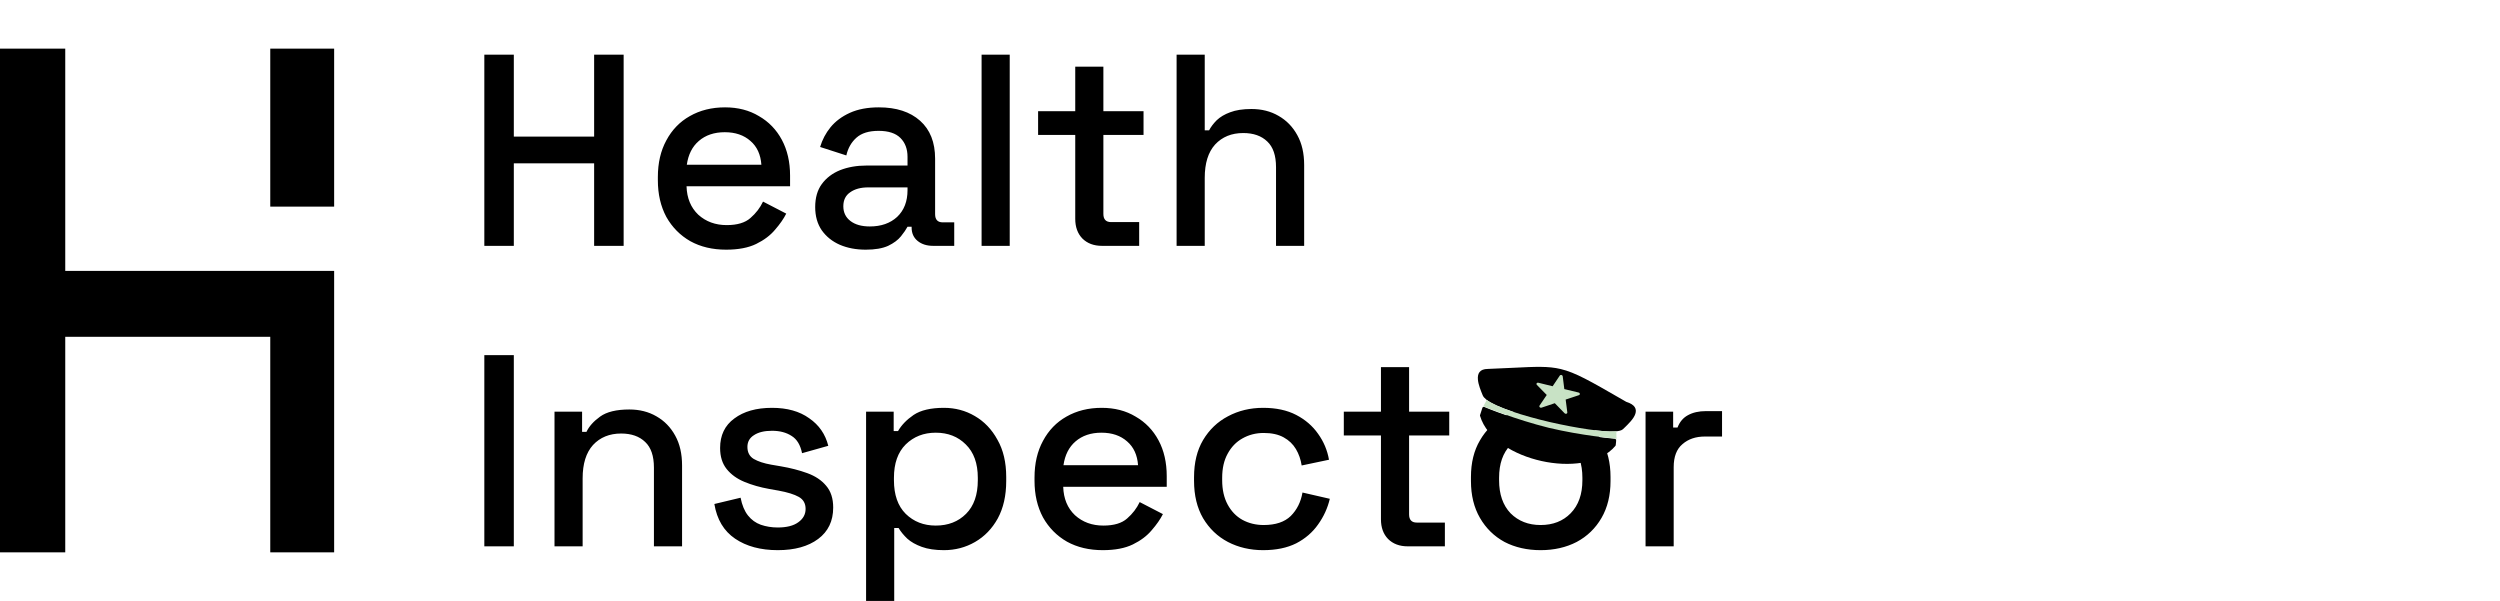 <svg xmlns="http://www.w3.org/2000/svg" width="208" height="50" viewBox="0 0 208 50" fill="none">
  <g clip-path="url(#clip0_941_115)">
    <path d="M40.296 20.455V4.546H42.75V11.364H49.432V4.546H51.887V20.455H49.432V13.591H42.75V20.455H40.296ZM60.415 20.773C59.279 20.773 58.286 20.538 57.438 20.069C56.59 19.584 55.923 18.91 55.438 18.046C54.968 17.167 54.734 16.152 54.734 15V14.728C54.734 13.561 54.968 12.546 55.438 11.682C55.908 10.803 56.559 10.129 57.393 9.66C58.241 9.175 59.218 8.932 60.325 8.932C61.4 8.932 62.34 9.175 63.143 9.66C63.961 10.129 64.597 10.788 65.052 11.637C65.506 12.485 65.734 13.478 65.734 14.614V15.5H57.12C57.15 16.485 57.476 17.273 58.097 17.864C58.734 18.44 59.521 18.728 60.461 18.728C61.34 18.728 61.999 18.531 62.438 18.137C62.893 17.743 63.241 17.288 63.484 16.773L65.415 17.773C65.203 18.197 64.893 18.644 64.484 19.114C64.09 19.584 63.567 19.978 62.915 20.296C62.264 20.614 61.43 20.773 60.415 20.773ZM57.143 13.705H63.347C63.286 12.857 62.984 12.197 62.438 11.728C61.893 11.243 61.18 11 60.302 11C59.423 11 58.703 11.243 58.143 11.728C57.597 12.197 57.264 12.857 57.143 13.705ZM72.029 20.773C71.225 20.773 70.506 20.637 69.87 20.364C69.248 20.091 68.748 19.69 68.37 19.16C68.006 18.629 67.824 17.985 67.824 17.228C67.824 16.455 68.006 15.819 68.37 15.319C68.748 14.803 69.256 14.417 69.892 14.159C70.544 13.902 71.279 13.773 72.097 13.773H75.506V13.046C75.506 12.394 75.309 11.872 74.915 11.478C74.521 11.084 73.915 10.887 73.097 10.887C72.294 10.887 71.68 11.076 71.256 11.455C70.831 11.834 70.551 12.326 70.415 12.932L68.233 12.228C68.415 11.622 68.703 11.076 69.097 10.591C69.506 10.091 70.044 9.69 70.71 9.387C71.377 9.084 72.18 8.932 73.12 8.932C74.574 8.932 75.718 9.303 76.551 10.046C77.385 10.788 77.801 11.841 77.801 13.205V17.819C77.801 18.273 78.013 18.5 78.438 18.5H79.392V20.455H77.642C77.112 20.455 76.68 20.319 76.347 20.046C76.013 19.773 75.847 19.402 75.847 18.932V18.864H75.506C75.385 19.091 75.203 19.357 74.96 19.66C74.718 19.963 74.362 20.228 73.892 20.455C73.422 20.667 72.801 20.773 72.029 20.773ZM72.37 18.841C73.309 18.841 74.066 18.576 74.642 18.046C75.218 17.5 75.506 16.758 75.506 15.819V15.591H72.233C71.612 15.591 71.112 15.728 70.733 16C70.354 16.258 70.165 16.644 70.165 17.16C70.165 17.675 70.362 18.084 70.756 18.387C71.15 18.69 71.688 18.841 72.37 18.841ZM81.668 20.455V4.546H84.009V20.455H81.668ZM91.688 20.455C91.006 20.455 90.46 20.25 90.051 19.841C89.657 19.432 89.46 18.887 89.46 18.205V11.228H86.37V9.25H89.46V5.546H91.801V9.25H95.142V11.228H91.801V17.796C91.801 18.25 92.014 18.478 92.438 18.478H94.779V20.455H91.688ZM97.893 20.455V4.546H100.234V10.841H100.597C100.749 10.553 100.961 10.273 101.234 10C101.521 9.728 101.893 9.508 102.347 9.341C102.817 9.16 103.408 9.069 104.12 9.069C104.968 9.069 105.718 9.258 106.37 9.637C107.036 10.016 107.559 10.553 107.938 11.25C108.317 11.932 108.506 12.758 108.506 13.728V20.455H106.165V13.909C106.165 12.94 105.923 12.228 105.438 11.773C104.953 11.303 104.286 11.069 103.438 11.069C102.468 11.069 101.688 11.387 101.097 12.023C100.521 12.659 100.234 13.584 100.234 14.796V20.455H97.893ZM40.296 45.455V29.546H42.75V45.455H40.296ZM46.135 45.455V34.25H48.43V35.932H48.794C49.006 35.478 49.385 35.053 49.93 34.66C50.475 34.266 51.286 34.069 52.362 34.069C53.21 34.069 53.96 34.258 54.612 34.637C55.279 35.016 55.801 35.553 56.18 36.25C56.559 36.932 56.748 37.758 56.748 38.728V45.455H54.407V38.91C54.407 37.94 54.165 37.228 53.68 36.773C53.195 36.303 52.529 36.069 51.68 36.069C50.71 36.069 49.93 36.387 49.339 37.023C48.764 37.66 48.475 38.584 48.475 39.796V45.455H46.135ZM64.708 45.773C63.284 45.773 62.102 45.455 61.163 44.819C60.223 44.182 59.648 43.22 59.435 41.932L61.617 41.41C61.739 42.031 61.943 42.523 62.231 42.887C62.519 43.25 62.875 43.508 63.299 43.66C63.739 43.811 64.208 43.887 64.708 43.887C65.45 43.887 66.019 43.743 66.413 43.455C66.822 43.167 67.026 42.796 67.026 42.341C67.026 41.887 66.837 41.553 66.458 41.341C66.079 41.129 65.519 40.955 64.776 40.819L64.004 40.682C63.246 40.546 62.557 40.349 61.935 40.091C61.314 39.834 60.822 39.478 60.458 39.023C60.094 38.569 59.913 37.985 59.913 37.273C59.913 36.213 60.307 35.394 61.094 34.819C61.882 34.228 62.928 33.932 64.231 33.932C65.489 33.932 66.519 34.22 67.322 34.796C68.14 35.356 68.67 36.122 68.913 37.091L66.731 37.705C66.594 37.023 66.307 36.546 65.867 36.273C65.428 35.985 64.882 35.841 64.231 35.841C63.594 35.841 63.094 35.963 62.731 36.205C62.367 36.432 62.185 36.758 62.185 37.182C62.185 37.637 62.359 37.97 62.708 38.182C63.072 38.394 63.557 38.553 64.163 38.66L64.958 38.796C65.761 38.932 66.496 39.122 67.163 39.364C67.829 39.606 68.352 39.955 68.731 40.41C69.125 40.864 69.322 41.47 69.322 42.228C69.322 43.349 68.905 44.22 68.072 44.841C67.239 45.463 66.117 45.773 64.708 45.773ZM72.058 50V34.25H74.354V35.864H74.717C75.005 35.364 75.437 34.917 76.013 34.523C76.604 34.129 77.445 33.932 78.535 33.932C79.475 33.932 80.331 34.16 81.104 34.614C81.891 35.069 82.52 35.728 82.99 36.591C83.475 37.44 83.717 38.47 83.717 39.682V40.023C83.717 41.235 83.482 42.273 83.013 43.137C82.543 43.985 81.914 44.637 81.126 45.091C80.338 45.546 79.475 45.773 78.535 45.773C77.808 45.773 77.195 45.682 76.695 45.5C76.195 45.319 75.793 45.091 75.49 44.819C75.187 44.531 74.945 44.235 74.763 43.932H74.399V50H72.058ZM77.854 43.728C78.884 43.728 79.725 43.402 80.376 42.75C81.028 42.099 81.354 41.167 81.354 39.955V39.75C81.354 38.553 81.02 37.629 80.354 36.978C79.702 36.326 78.869 36 77.854 36C76.854 36 76.02 36.326 75.354 36.978C74.702 37.629 74.376 38.553 74.376 39.75V39.955C74.376 41.167 74.702 42.099 75.354 42.75C76.02 43.402 76.854 43.728 77.854 43.728ZM91.754 45.773C90.618 45.773 89.625 45.538 88.777 45.069C87.928 44.584 87.261 43.91 86.777 43.046C86.307 42.167 86.072 41.152 86.072 40V39.728C86.072 38.561 86.307 37.546 86.777 36.682C87.246 35.803 87.898 35.129 88.731 34.66C89.579 34.175 90.557 33.932 91.663 33.932C92.739 33.932 93.678 34.175 94.481 34.66C95.299 35.129 95.936 35.788 96.39 36.637C96.845 37.485 97.072 38.478 97.072 39.614V40.5H88.459C88.489 41.485 88.814 42.273 89.436 42.864C90.072 43.44 90.86 43.728 91.799 43.728C92.678 43.728 93.337 43.531 93.777 43.137C94.231 42.743 94.579 42.288 94.822 41.773L96.754 42.773C96.542 43.197 96.231 43.644 95.822 44.114C95.428 44.584 94.905 44.978 94.254 45.296C93.602 45.614 92.769 45.773 91.754 45.773ZM88.481 38.705H94.686C94.625 37.856 94.322 37.197 93.777 36.728C93.231 36.243 92.519 36 91.64 36C90.761 36 90.042 36.243 89.481 36.728C88.936 37.197 88.602 37.856 88.481 38.705ZM105.095 45.773C104.019 45.773 103.041 45.546 102.163 45.091C101.299 44.637 100.61 43.978 100.095 43.114C99.594 42.25 99.344 41.213 99.344 40V39.705C99.344 38.493 99.594 37.463 100.095 36.614C100.61 35.75 101.299 35.091 102.163 34.637C103.041 34.167 104.019 33.932 105.095 33.932C106.17 33.932 107.087 34.129 107.845 34.523C108.602 34.917 109.208 35.44 109.663 36.091C110.132 36.743 110.435 37.463 110.572 38.25L108.299 38.728C108.223 38.228 108.064 37.773 107.822 37.364C107.58 36.955 107.239 36.629 106.799 36.387C106.36 36.144 105.807 36.023 105.14 36.023C104.489 36.023 103.898 36.175 103.367 36.478C102.852 36.766 102.443 37.19 102.14 37.75C101.837 38.296 101.685 38.963 101.685 39.75V39.955C101.685 40.743 101.837 41.417 102.14 41.978C102.443 42.538 102.852 42.963 103.367 43.25C103.898 43.538 104.489 43.682 105.14 43.682C106.125 43.682 106.875 43.432 107.39 42.932C107.905 42.417 108.231 41.766 108.367 40.978L110.64 41.5C110.458 42.273 110.132 42.985 109.663 43.637C109.208 44.288 108.602 44.811 107.845 45.205C107.087 45.584 106.17 45.773 105.095 45.773ZM117.123 45.455C116.441 45.455 115.895 45.25 115.486 44.841C115.092 44.432 114.895 43.887 114.895 43.205V36.228H111.805V34.25H114.895V30.546H117.236V34.25H120.577V36.228H117.236V42.796C117.236 43.25 117.449 43.478 117.873 43.478H120.214V45.455H117.123ZM128.178 45.773C127.057 45.773 126.057 45.546 125.178 45.091C124.315 44.622 123.633 43.955 123.133 43.091C122.633 42.228 122.383 41.205 122.383 40.023V39.682C122.383 38.5 122.633 37.485 123.133 36.637C123.633 35.773 124.315 35.106 125.178 34.637C126.057 34.167 127.057 33.932 128.178 33.932C129.299 33.932 130.299 34.167 131.178 34.637C132.057 35.106 132.746 35.773 133.246 36.637C133.746 37.485 133.996 38.5 133.996 39.682V40.023C133.996 41.205 133.746 42.228 133.246 43.091C132.746 43.955 132.057 44.622 131.178 45.091C130.299 45.546 129.299 45.773 128.178 45.773ZM128.178 43.682C129.208 43.682 130.042 43.356 130.678 42.705C131.33 42.038 131.655 41.122 131.655 39.955V39.75C131.655 38.584 131.337 37.675 130.701 37.023C130.065 36.356 129.224 36.023 128.178 36.023C127.163 36.023 126.33 36.356 125.678 37.023C125.042 37.675 124.724 38.584 124.724 39.75V39.955C124.724 41.122 125.042 42.038 125.678 42.705C126.33 43.356 127.163 43.682 128.178 43.682ZM136.91 45.455V34.25H139.206V35.569H139.57C139.751 35.099 140.04 34.758 140.433 34.546C140.842 34.319 141.342 34.205 141.933 34.205H143.274V36.319H141.842C141.085 36.319 140.464 36.531 139.979 36.955C139.494 37.364 139.251 38 139.251 38.864V45.455H136.91Z" fill="black"/>
    <path d="M0.454 45.455V4.546H4.929V23.039H27.301V45.455H22.986V27.522H4.929V45.455H0.454Z" fill="black"/>
    <path d="M22.986 16.691V4.546H27.301V16.691H22.986Z" fill="black"/>
    <path d="M0.454 45.455V4.546H4.929V23.039H27.301V45.455H22.986V27.522H4.929V45.455H0.454Z" stroke="black"/>
    <path d="M22.986 16.691V4.546H27.301V16.691H22.986Z" stroke="black"/>
    <path d="M123.364 32.893L123.355 32.874C123.203 32.502 122.997 32.004 122.962 31.58C122.92 31.085 123.097 30.697 123.793 30.695L123.797 30.694L123.799 30.694C124.593 30.665 125.289 30.63 125.896 30.6C127.785 30.507 128.809 30.456 129.851 30.704C131.079 30.997 132.294 31.698 134.947 33.227L135.301 33.431C136.042 33.664 136.19 34.031 136.06 34.433C135.928 34.842 135.484 35.271 135.13 35.613C135.074 35.667 135.058 35.683 135.037 35.703C134.977 35.761 134.886 35.805 134.767 35.836C133.968 36.045 131.585 35.716 129.209 35.176C126.834 34.635 124.452 33.881 123.65 33.235C123.508 33.121 123.41 33.006 123.364 32.893Z" fill="black"/>
    <path d="M131.528 36.145C130.537 36.009 129.529 35.794 128.578 35.549L128.54 35.539C128.466 35.52 128.393 35.501 128.321 35.481L128.296 35.475C128.175 35.442 128.054 35.409 127.935 35.376L127.909 35.369C127.705 35.312 127.506 35.255 127.311 35.197L127.3 35.194C127.101 35.135 126.906 35.075 126.718 35.016L126.716 35.016C125.915 34.765 125.21 34.518 124.668 34.317L124.592 34.289C124.541 34.27 124.493 34.252 124.445 34.234L124.376 34.208L124.371 34.206L124.309 34.183L124.244 34.158C124.183 34.135 124.126 34.113 124.073 34.092L124.061 34.087L124.011 34.068L124.01 34.067L123.957 34.047L123.918 34.031L123.908 34.027L123.87 34.013L123.861 34.009L123.817 33.991L123.798 33.984L123.775 33.975L123.737 33.959L123.733 33.958L123.701 33.945L123.676 33.935L123.669 33.932L123.639 33.92L123.628 33.915L123.612 33.909L123.588 33.899L123.587 33.899L123.567 33.891L123.555 33.885L123.55 33.883L123.535 33.877L123.531 33.875L123.524 33.873L123.516 33.869C123.509 33.866 123.502 33.863 123.495 33.861L123.492 33.86L123.492 33.86L123.49 33.86L123.485 33.858L123.482 33.858L123.482 33.858L123.479 33.857L123.477 33.857L123.475 33.857L123.474 33.856L123.472 33.856L123.471 33.856L123.469 33.856L123.466 33.855H123.466L123.464 33.855L123.463 33.855L123.461 33.855L123.46 33.855L123.458 33.855L123.456 33.855H123.456L123.453 33.855H123.45L123.45 33.855L123.448 33.855L123.447 33.855L123.445 33.855L123.444 33.855L123.443 33.855L123.44 33.855L123.438 33.855L123.435 33.855L123.434 33.855L123.433 33.856L123.431 33.856L123.43 33.856L123.428 33.856L123.428 33.856L123.425 33.857L123.425 33.857L123.423 33.857L123.42 33.858L123.419 33.858L123.418 33.858L123.416 33.859L123.413 33.86L123.411 33.86L123.41 33.861L123.409 33.861L123.407 33.861L123.406 33.862L123.405 33.862L123.404 33.862L123.402 33.863L123.4 33.864L123.399 33.864L123.397 33.865L123.396 33.866L123.395 33.866L123.394 33.867L123.393 33.867L123.391 33.868L123.389 33.869L123.388 33.87L123.386 33.87L123.385 33.871L123.385 33.871L123.383 33.872L123.382 33.873L123.38 33.874L123.379 33.875L123.378 33.875L123.376 33.876L123.375 33.877L123.375 33.878L123.373 33.879L123.373 33.879L123.371 33.88L123.369 33.882L123.369 33.882L123.367 33.883L123.366 33.884L123.365 33.885L123.365 33.886L123.364 33.886L123.362 33.888L123.362 33.888L123.36 33.89L123.359 33.891L123.358 33.892L123.356 33.894L123.355 33.895L123.355 33.896L123.353 33.898L123.351 33.9C123.344 33.909 123.339 33.919 123.335 33.931L123.139 34.536C123.131 34.56 123.133 34.584 123.142 34.607C123.426 35.569 124.146 36.396 125.1 37.044C125.998 37.652 127.104 38.102 128.25 38.356C129.395 38.611 130.582 38.669 131.642 38.495C132.775 38.309 133.762 37.857 134.404 37.095L134.404 37.096C134.42 37.078 134.427 37.056 134.428 37.035C134.482 36.8 134.467 35.896 134.463 36.606C134.454 36.557 134.41 36.515 134.352 36.505C134.345 36.504 134.337 36.503 134.33 36.502C134.233 36.495 133.094 36.399 131.528 36.145Z" fill="black"/>
    <path d="M130.019 31.315L130.151 32.372L131.34 32.659C131.411 32.676 131.456 32.739 131.442 32.8C131.433 32.839 131.401 32.867 131.361 32.879L130.263 33.244L130.401 34.309C130.41 34.373 130.358 34.426 130.287 34.429C130.239 34.43 130.195 34.409 130.167 34.376L129.359 33.546L128.256 33.917L128.256 33.918C128.19 33.94 128.113 33.909 128.083 33.85C128.064 33.812 128.069 33.771 128.092 33.74L128.689 32.861L127.868 32.025C127.82 31.975 127.823 31.903 127.876 31.863C127.911 31.837 127.96 31.832 128.002 31.846L129.179 32.135L129.775 31.247C129.81 31.194 129.89 31.179 129.952 31.215C129.993 31.238 130.017 31.276 130.019 31.315Z" fill="#C8E2C5"/>
    <path fill-rule="evenodd" clip-rule="evenodd" d="M128.958 35.118C126.715 34.594 124.514 33.889 123.695 33.274L123.375 33.88C123.405 33.841 123.463 33.824 123.519 33.841C123.526 33.843 123.533 33.846 123.54 33.849C123.677 33.906 126.048 34.892 128.846 35.59C131.652 36.257 134.205 36.47 134.354 36.482C134.361 36.482 134.369 36.483 134.376 36.484C134.434 36.495 134.477 36.537 134.487 36.585L134.483 35.882C133.497 35.98 131.205 35.632 128.958 35.118Z" fill="#C8E2C5"/>
  </g>
  <defs>
    <clipPath id="clip0_941_115">
      <rect width="207.273" height="50" fill="white"/>
    </clipPath>
  </defs>
</svg>